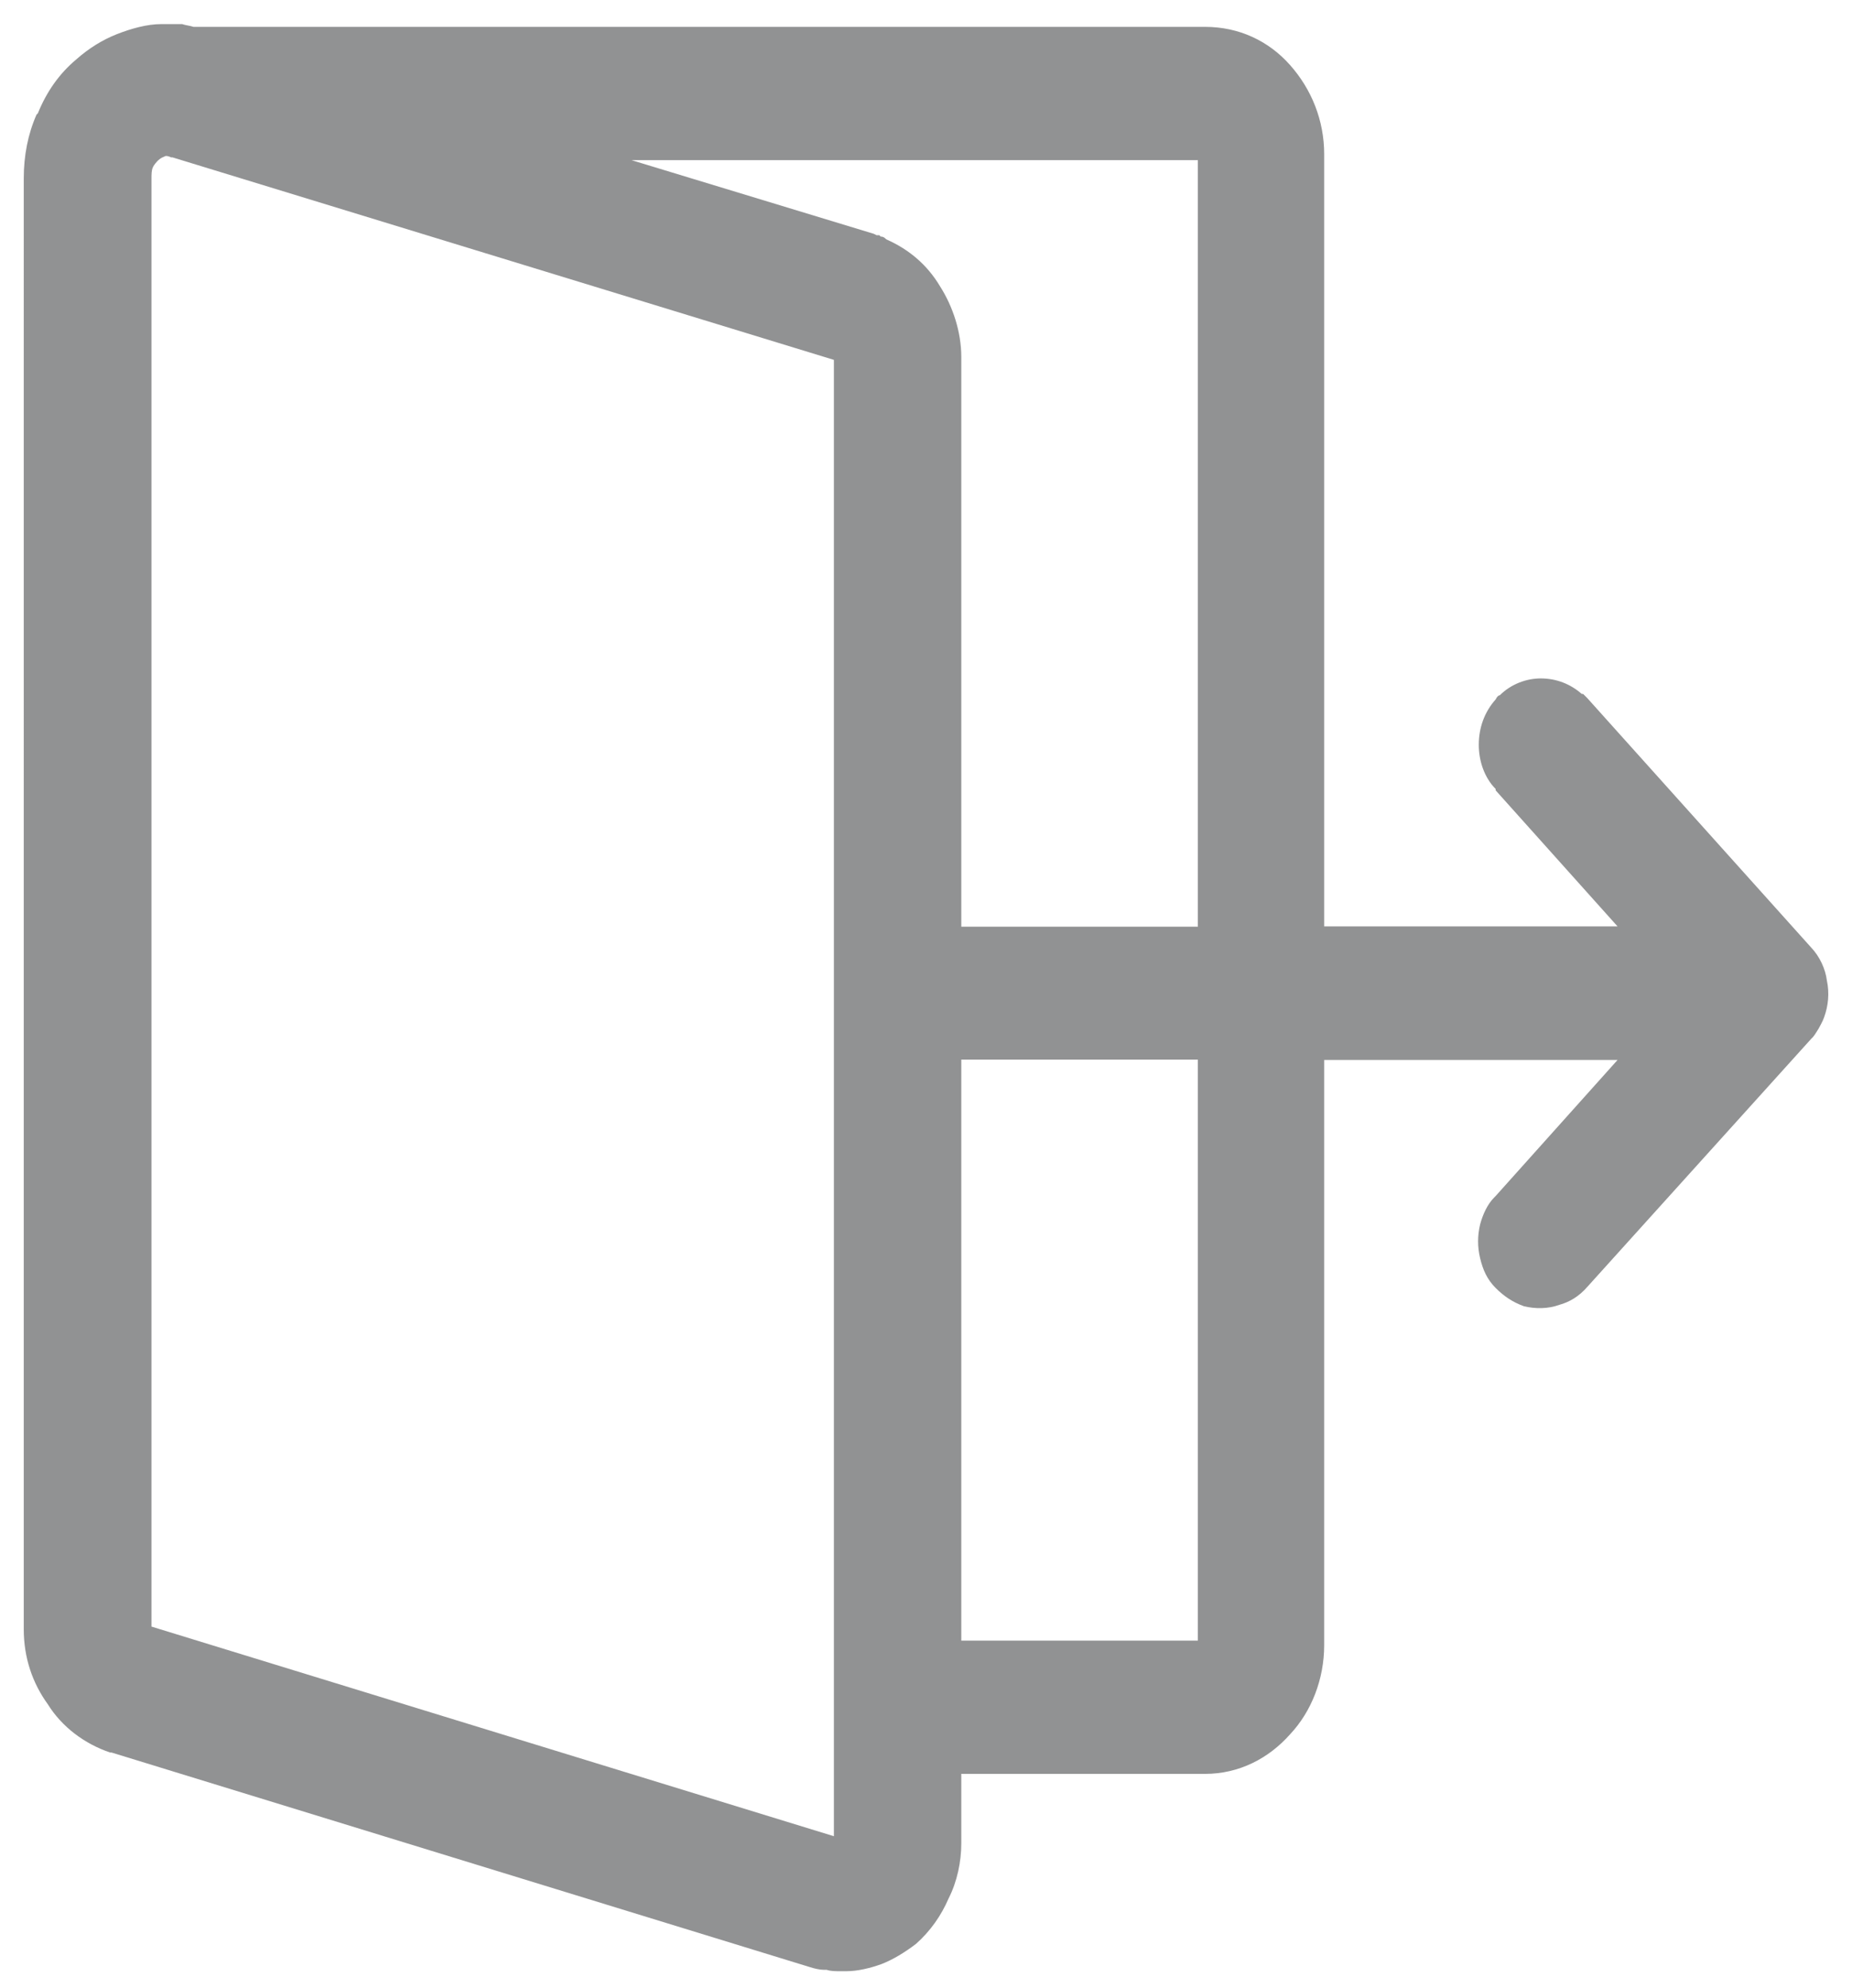<?xml version="1.0" encoding="utf-8"?>
<!-- Generator: Adobe Illustrator 22.0.1, SVG Export Plug-In . SVG Version: 6.00 Build 0)  -->
<svg version="1.1" id="Слой_1" xmlns="http://www.w3.org/2000/svg" xmlns:xlink="http://www.w3.org/1999/xlink" x="0px" y="0px"
	 viewBox="0 0 537.9 577.3" style="enable-background:new 0 0 537.9 577.3;" xml:space="preserve">
<style type="text/css">
	.st0{fill:#919293;}
</style>
<g id="Слой_x0020_1">
	<path class="st0" d="M530.6,284.7c0.8,3.7,0.4,7.4-0.8,10.7c-0.4,1.2-1.2,2.5-1.6,3.3l0,0c-0.8,1.2-1.2,2.1-2.1,2.9l-65,72l0,0
		c-2.5,2.9-5.3,4.5-8.2,5.3c-3.3,1.2-7,1.2-10.3,0.4c-3.3-1.2-5.8-2.9-8.2-5.3l0,0l0,0l0,0c-2.5-2.5-3.7-5.3-4.5-8.6
		c-0.8-3.3-0.8-6.6,0-9.9c0.8-2.9,2.1-5.8,4.1-7.8l0.4-0.4l35.4-39.5h-85.2v169.9c0,9.9-3.7,19.3-9.9,25.9
		c-6.2,7-14.8,11.5-24.7,11.5h-70.8v20.2c0,5.3-1.2,11.1-3.7,16c-2.1,4.9-5.3,9.5-9.5,13.2c-3.3,2.5-6.6,4.5-9.9,5.8
		c-3.3,1.2-7,2.1-10.3,2.1c-0.4,0-0.8,0-1.2,0h-0.4l0,0l0,0c-1.6,0-2.9,0-4.1-0.4h-0.8c-1.2,0-2.9-0.4-4.1-0.8L32.4,508.9H32
		c-7.4-2.5-14-7.4-18.1-14c-4.5-6.2-7-13.6-7-21.8l0,0V51.8l0,0c0-6.6,1.2-12.8,3.7-18.5l0.4-0.4c2.5-6.2,6.2-11.5,11.1-15.6
		c3.7-3.3,7.8-5.8,11.9-7.4S42.7,7,46.8,7c0.4,0,0.8,0,1.2,0h0.8l0,0l0,0c1.2,0,2.1,0,3.3,0c0.4,0,0.8,0,0.8,0
		c1.2,0.4,2.1,0.4,3.3,0.8H350c9.9,0,18.5,4.1,24.7,11.1s9.9,16,9.9,25.9v224.2h85.2l-35.4-39.5l0,0v-0.4c-3.3-3.3-4.9-8.2-4.9-12.8
		l0,0l0,0c0-4.9,1.6-9.5,4.9-13.2l0,0c0.4-0.8,0.8-1.2,1.2-1.2l0,0c3.3-3.3,7.8-4.9,11.9-4.9c4.5,0,8.6,1.6,11.9,4.5h0.4l0,0l0,0
		c0.4,0.4,0.8,0.8,1.2,1.2l0,0l65,72.4C528.5,277.7,530.2,281.4,530.6,284.7L530.6,284.7z M347.9,269.1V46.5H183.4l70.4,21.4
		l0.8,0.4h0.8l0.4,0.4c0.8,0,1.2,0.4,1.6,0.8l0,0c6.6,2.9,11.9,7.4,15.6,13.6c3.7,5.8,6.2,13.2,6.2,20.6l0,0v165.4H347.9z
		 M253.7,67.9h0.4 M43.9,472.3l198.3,60.9V104.5L50.1,45.7h-0.4c-0.8-0.4-1.2-0.4-1.6-0.4c-0.8,0.4-1.2,0.4-2.1,1.2
		c-0.4,0.4-1.2,1.2-1.6,2.1l0,0c-0.4,0.8-0.4,2.1-0.4,3.3l0,0V472.3z M279.2,476.4h68.7V307.7h-68.7V476.4z"/>
</g>
</svg>
